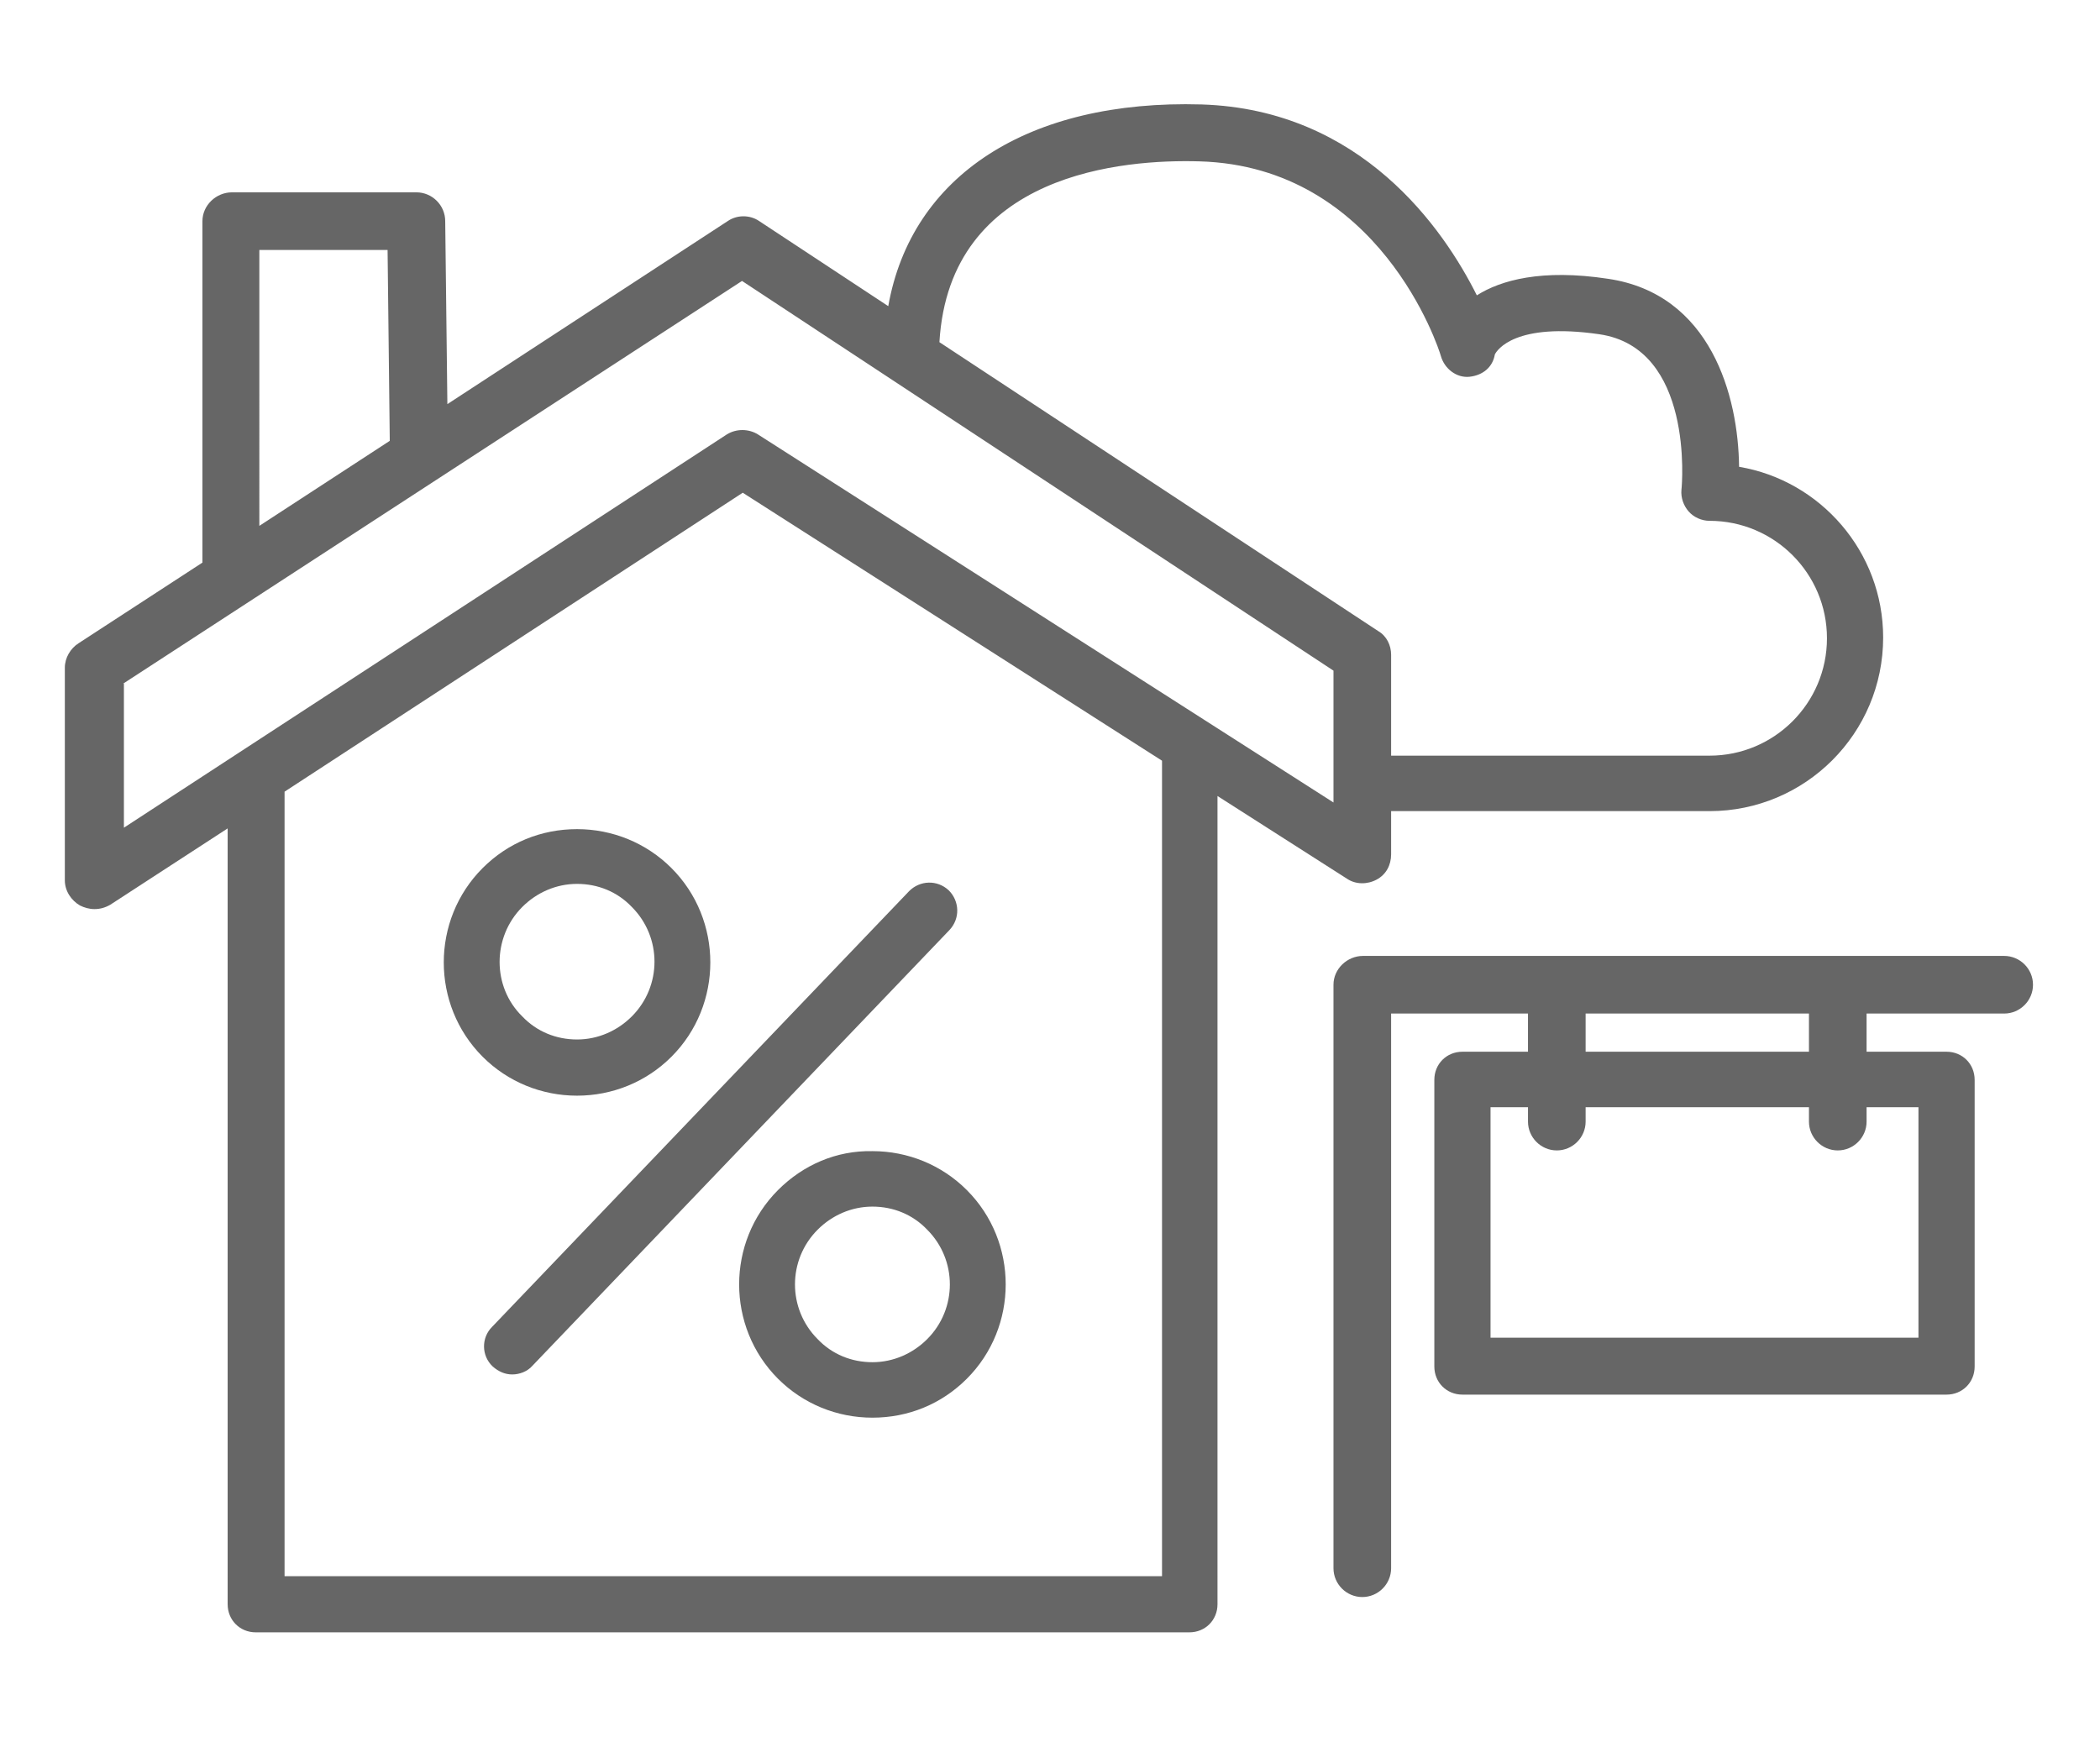 <?xml version="1.0" encoding="utf-8"?>
<!-- Generator: Adobe Illustrator 18.1.1, SVG Export Plug-In . SVG Version: 6.00 Build 0)  -->
<svg version="1.1" id="Layer_1" xmlns="http://www.w3.org/2000/svg" xmlns:xlink="http://www.w3.org/1999/xlink" x="0px" y="0px"
	 viewBox="1062.9 39.3 291.5 241.1" enable-background="new 1062.9 39.3 291.5 241.1" xml:space="preserve">
<g>
	<path fill="#666666" d="M1156.1,186c7.2-7.2,7.2-19,0-26.2c-3.5-3.5-8.2-5.4-13.1-5.4c-5,0-9.6,1.9-13.1,5.4
		c-7.2,7.2-7.2,19,0,26.2c3.5,3.5,8.2,5.4,13.1,5.4C1147.9,191.4,1152.6,189.5,1156.1,186z M1135.4,165.2c2-2,4.7-3.2,7.6-3.2
		c2.9,0,5.6,1.1,7.6,3.2c4.2,4.2,4.2,11,0,15.2c-2,2-4.7,3.2-7.6,3.2c-2.9,0-5.6-1.1-7.6-3.2
		C1131.2,176.3,1131.2,169.4,1135.4,165.2z"/>
	<path fill="#666666" d="M1170.9,204.5c-7.2,7.2-7.2,19,0,26.2c3.5,3.5,8.2,5.4,13.1,5.4c5,0,9.6-1.9,13.1-5.4
		c7.2-7.2,7.2-19,0-26.2c-3.5-3.5-8.2-5.4-13.1-5.4C1179,199,1174.4,201,1170.9,204.5z M1191.6,225.2c-2,2-4.7,3.2-7.6,3.2
		c-2.9,0-5.6-1.1-7.6-3.2c-4.2-4.2-4.2-11,0-15.2c2-2,4.7-3.2,7.6-3.2c2.9,0,5.6,1.1,7.6,3.2C1195.8,214.2,1195.8,221,1191.6,225.2z
		"/>
	<path fill="#666666" d="M1131.3,229c0.8,0.7,1.7,1.1,2.7,1.1c1,0,2.1-0.4,2.8-1.2l57.9-60.5c1.5-1.6,1.4-4-0.1-5.5
		c-1.6-1.5-4-1.4-5.5,0.1l-57.9,60.5C1129.7,225,1129.7,227.5,1131.3,229z"/>
	<path fill="#666666" d="M1249.9,161.3c1.2,0.8,2.8,0.8,4.1,0.1c1.3-0.7,2-2,2-3.5v-6h44.2c13.3,0,24.1-10.8,24.1-24.1
		c0-11.9-8.7-21.8-20-23.7c-0.1-9.8-3.9-24-18.2-26.1c-9.2-1.4-14.9,0.2-18.2,2.3c-4.6-9.2-16-25.8-38.2-26.5
		c-24.1-0.7-40.3,9.9-43.5,28l-17.9-11.8c-1.3-0.9-3.1-0.9-4.4,0L1125,95.4l-0.3-25.4c0-2.2-1.8-4-4-4h-25.6c-2.2,0-4.1,1.8-4.1,4
		v47c0,0.1,0,0.3,0,0.4l-17.2,11.2c-1.1,0.7-1.9,2-1.9,3.4v29.5c0,1.5,0.9,2.8,2.1,3.5c0.6,0.3,1.3,0.5,2,0.5c0.8,0,1.5-0.2,2.2-0.6
		l16.3-10.6V262c0,2.2,1.7,3.9,3.9,3.9H1228c2.2,0,3.9-1.7,3.9-3.9V149.8L1249.9,161.3z M1229.4,61.7c25,0.7,33.2,25.9,33.5,27
		c0.5,1.8,2.2,3.1,4,2.9c1.8-0.2,3.2-1.3,3.5-3.1c0.3-0.6,2.8-4.5,14.5-2.8c13.1,1.9,11.5,20.8,11.4,21.6c-0.1,1.1,0.3,2.2,1,3
		c0.7,0.8,1.8,1.3,2.9,1.3c9,0,16.3,7.3,16.3,16.3s-7.3,16.3-16.3,16.3H1256v-14c0-1.3-0.6-2.6-1.8-3.3l-60.9-40.1
		C1194.7,63.2,1219,61.4,1229.4,61.7z M1099,74h17.7l0.3,26.2c0,0.1,0,0.2,0,0.3l-18.1,11.8V74z M1080,134.2l85.9-55.9l82.1,54.1
		v18.3l-79.9-51.1c-1.3-0.8-3-0.8-4.3,0l-83.7,54.6V134.2z M1224.2,258.1h-121.8V149.2l63.6-41.5l58.2,37.2V258.1z"/>
	<path fill="#666666" d="M1341.1,172h-89c-2.2,0-4.1,1.8-4.1,4v81c0,2.2,1.8,4,4,4s4-1.8,4-4v-77h19v5.3h-9.1
		c-2.2,0-3.9,1.7-3.9,3.9v39.8c0,2.2,1.7,3.9,3.9,3.9h67.2c2.2,0,3.9-1.7,3.9-3.9v-39.8c0-2.2-1.7-3.9-3.9-3.9H1322V180h19.1
		c2.2,0,4-1.8,4-4S1343.3,172,1341.1,172z M1329.2,193v32h-59.4v-32h5.2v2c0,2.2,1.8,4,4,4s4-1.8,4-4v-2h31v2c0,2.2,1.8,4,4,4
		s4-1.8,4-4v-2H1329.2z M1314,185.3h-31V180h31V185.3z"/>
</g>
</svg>

